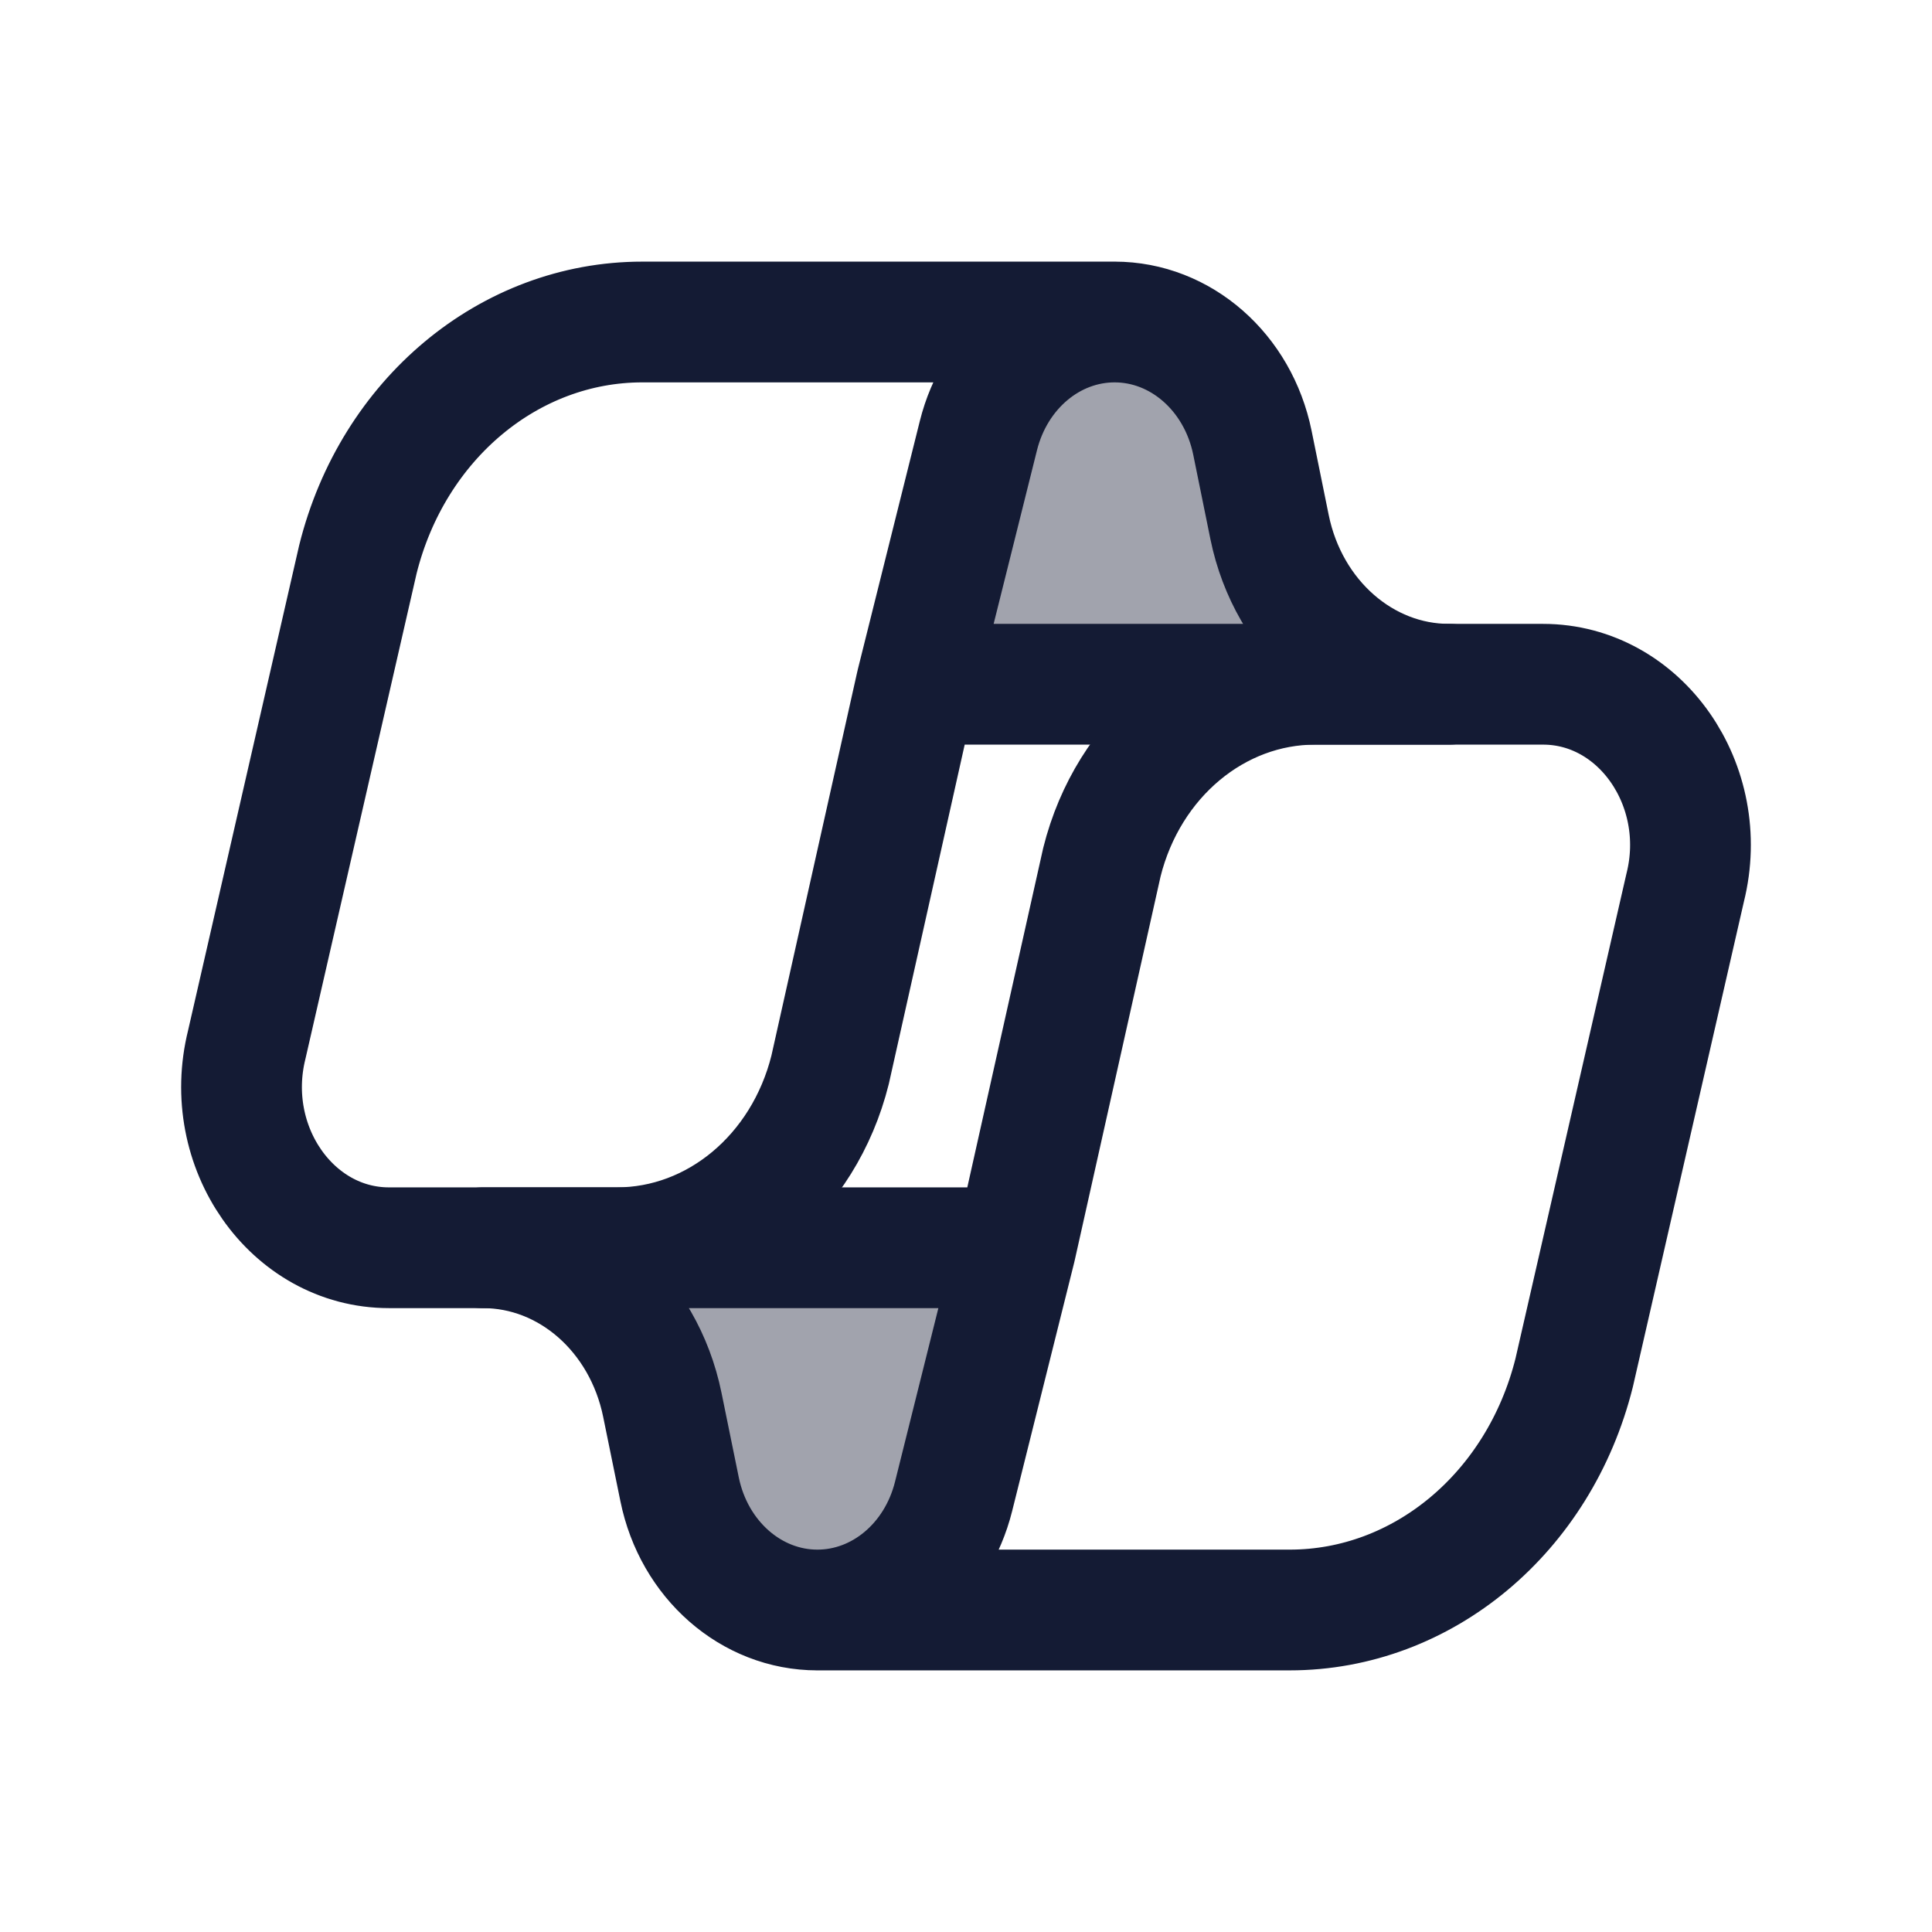 <svg width="24" height="24" viewBox="0 0 24 24" fill="none" xmlns="http://www.w3.org/2000/svg">
<path opacity="0.4" d="M8.228 17.452L8.442 18.5C8.62 19.376 9.332 20 10.154 20C10.945 20 11.638 19.422 11.846 18.588L12.617 15.5L6 15.5C7.07 15.5 7.996 16.312 8.228 17.452Z" fill="#141B34"/>
<path opacity="0.4" d="M15.772 6.548L15.558 5.5C15.38 4.624 14.668 4 13.846 4C13.055 4 12.362 4.578 12.154 5.412L11.383 8.5H18C16.93 8.5 16.004 7.688 15.772 6.548Z" fill="#141B34"/>
<path d="M13.846 4C14.668 4 15.38 4.624 15.558 5.5L15.771 6.548C16.004 7.688 16.93 8.5 18 8.5H11.383M13.846 4C13.055 4 12.362 4.578 12.154 5.412L11.383 8.5M13.846 4H7.979C6.327 4 4.88 5.207 4.446 6.948L3.066 12.974C2.748 14.246 3.625 15.5 4.832 15.5H7.662C8.9 15.5 9.986 14.595 10.312 13.289L11.383 8.5" stroke="#141B34" stroke-width="1.5" stroke-linecap="round" stroke-linejoin="round"/>
<path d="M10.154 20C9.332 20 8.62 19.376 8.442 18.5L8.228 17.452C7.996 16.312 7.07 15.5 6 15.5L12.617 15.5M10.154 20C10.945 20 11.638 19.422 11.846 18.588L12.617 15.5M10.154 20L16.021 20C17.673 20 19.12 18.793 19.555 17.052L20.934 11.026C21.252 9.754 20.375 8.5 19.168 8.5L16.338 8.5C15.1 8.5 14.014 9.405 13.688 10.711L12.617 15.5" stroke="#141B34" stroke-width="1.5" stroke-linecap="round" stroke-linejoin="round"/>
</svg>
